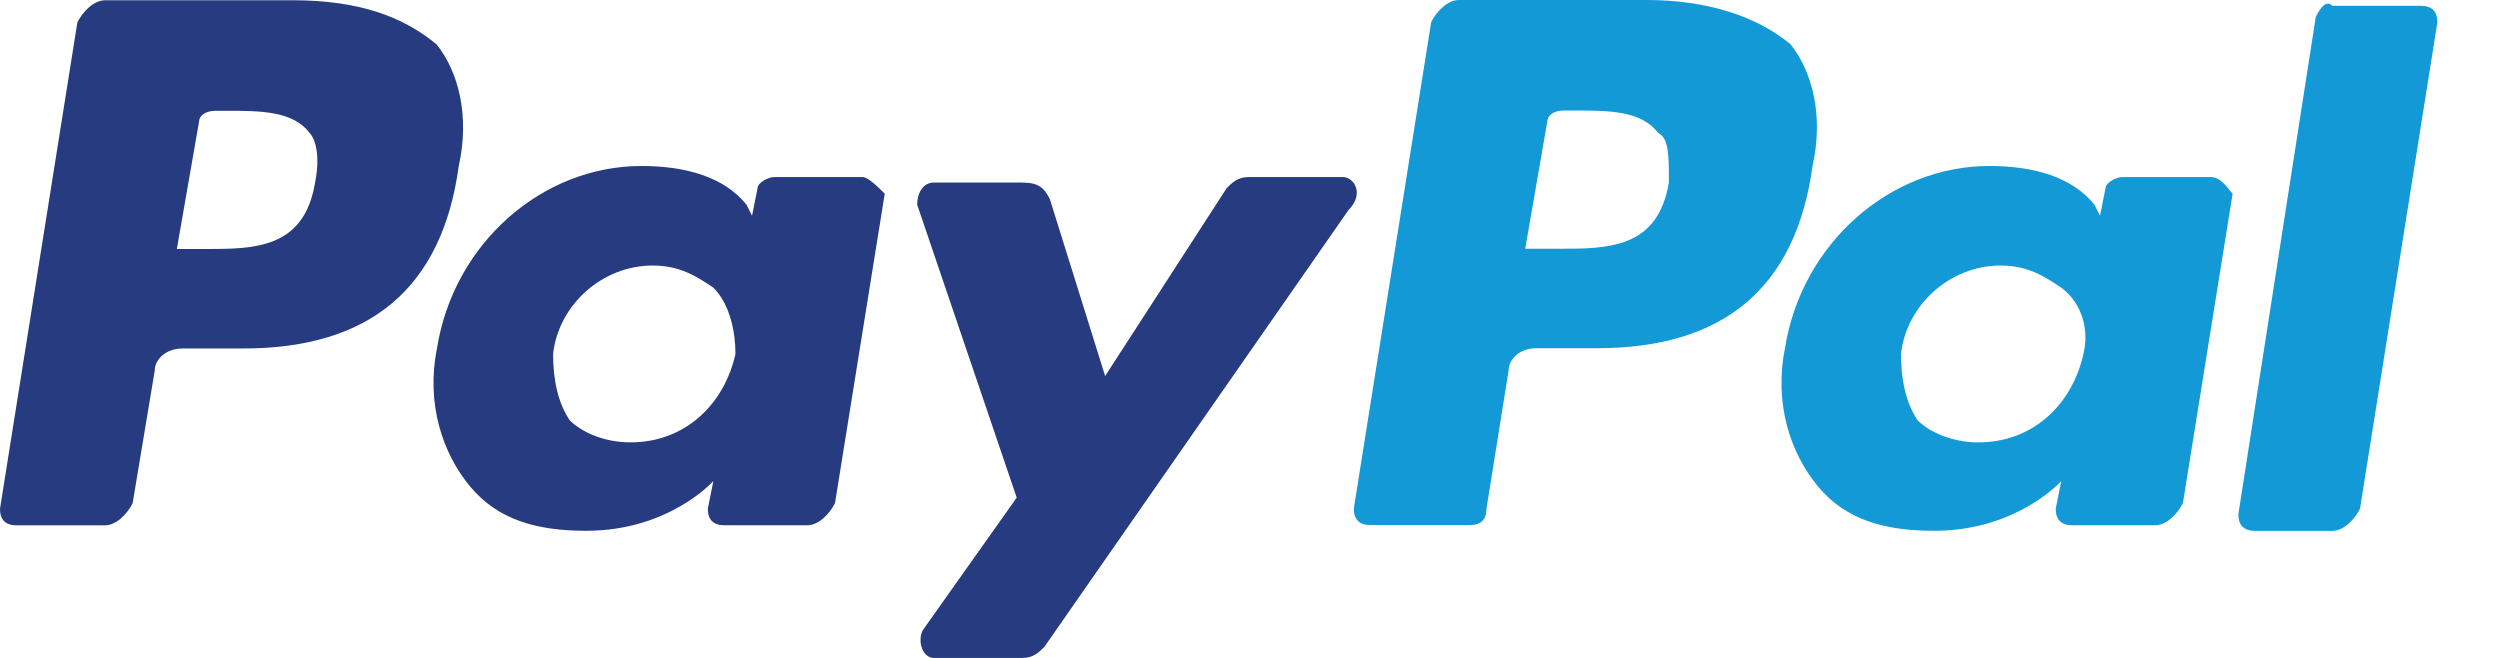 <svg width="38" height="10" viewBox="0 0 38 10" fill="none" xmlns="http://www.w3.org/2000/svg">
<path d="M25.031 0H22.174C22.006 0 21.838 0.168 21.754 0.336L20.578 7.729C20.578 7.897 20.662 7.981 20.83 7.981H22.343C22.511 7.981 22.595 7.897 22.595 7.729L22.931 5.629C22.931 5.461 23.099 5.293 23.351 5.293H24.275C26.207 5.293 27.299 4.369 27.551 2.52C27.72 1.764 27.551 1.092 27.215 0.672C26.711 0.252 25.955 0 25.031 0ZM25.367 2.773C25.199 3.781 24.443 3.781 23.687 3.781H23.183L23.519 1.848C23.519 1.764 23.603 1.68 23.771 1.68H23.939C24.443 1.68 24.947 1.68 25.199 2.016C25.367 2.1 25.367 2.352 25.367 2.773Z" fill="#139AD6"/>
<path d="M4.453 0.004H1.596C1.428 0.004 1.26 0.172 1.176 0.34L0 7.733C0 7.901 0.084 7.985 0.252 7.985H1.596C1.764 7.985 1.932 7.817 2.016 7.649L2.352 5.633C2.352 5.465 2.52 5.297 2.773 5.297H3.697C5.629 5.297 6.721 4.373 6.973 2.524C7.141 1.768 6.973 1.096 6.637 0.676C6.133 0.256 5.461 0.004 4.453 0.004ZM4.789 2.776C4.621 3.785 3.865 3.785 3.109 3.785H2.688L3.025 1.852C3.025 1.768 3.109 1.684 3.277 1.684H3.445C3.949 1.684 4.453 1.684 4.705 2.02C4.789 2.104 4.873 2.356 4.789 2.776Z" fill="#263B80"/>
<path d="M13.112 2.691H11.767C11.683 2.691 11.515 2.775 11.515 2.86L11.431 3.28L11.347 3.112C11.011 2.691 10.423 2.523 9.751 2.523C8.239 2.523 6.895 3.7 6.642 5.296C6.474 6.136 6.726 6.892 7.147 7.396C7.567 7.9 8.155 8.068 8.911 8.068C10.171 8.068 10.843 7.312 10.843 7.312L10.759 7.732C10.759 7.9 10.843 7.984 11.011 7.984H12.271C12.44 7.984 12.608 7.816 12.692 7.648L13.448 2.944C13.364 2.86 13.196 2.691 13.112 2.691ZM11.179 5.38C11.011 6.136 10.423 6.724 9.583 6.724C9.163 6.724 8.827 6.556 8.659 6.388C8.491 6.136 8.407 5.8 8.407 5.38C8.491 4.624 9.163 4.036 9.919 4.036C10.339 4.036 10.591 4.204 10.843 4.372C11.095 4.624 11.179 5.044 11.179 5.38Z" fill="#263B80"/>
<path d="M33.6 2.691H32.256C32.172 2.691 32.004 2.775 32.004 2.86L31.92 3.28L31.836 3.112C31.5 2.691 30.912 2.523 30.239 2.523C28.727 2.523 27.383 3.7 27.131 5.296C26.963 6.136 27.215 6.892 27.635 7.396C28.055 7.9 28.643 8.068 29.399 8.068C30.659 8.068 31.331 7.312 31.331 7.312L31.247 7.732C31.247 7.9 31.331 7.984 31.5 7.984H32.76C32.928 7.984 33.096 7.816 33.18 7.648L33.936 2.944C33.852 2.86 33.768 2.691 33.6 2.691ZM31.668 5.38C31.5 6.136 30.912 6.724 30.071 6.724C29.651 6.724 29.315 6.556 29.147 6.388C28.979 6.136 28.895 5.8 28.895 5.38C28.979 4.624 29.651 4.036 30.407 4.036C30.827 4.036 31.079 4.204 31.331 4.372C31.668 4.624 31.752 5.044 31.668 5.38Z" fill="#139AD6"/>
<path d="M20.411 2.691H18.982C18.814 2.691 18.73 2.775 18.646 2.859L16.798 5.716L15.958 3.027C15.874 2.859 15.79 2.775 15.538 2.775H14.194C14.025 2.775 13.941 2.943 13.941 3.111L15.454 7.564L14.025 9.581C13.941 9.749 14.025 10.001 14.194 10.001H15.538C15.706 10.001 15.79 9.917 15.874 9.833L20.495 3.196C20.747 2.943 20.579 2.691 20.411 2.691Z" fill="#263B80"/>
<path d="M35.2 0.256L34.023 7.817C34.023 7.985 34.108 8.069 34.276 8.069H35.452C35.62 8.069 35.788 7.901 35.872 7.733L37.048 0.34C37.048 0.172 36.964 0.088 36.796 0.088H35.452C35.368 0.004 35.284 0.088 35.2 0.256Z" fill="#139AD6"/>
</svg>
